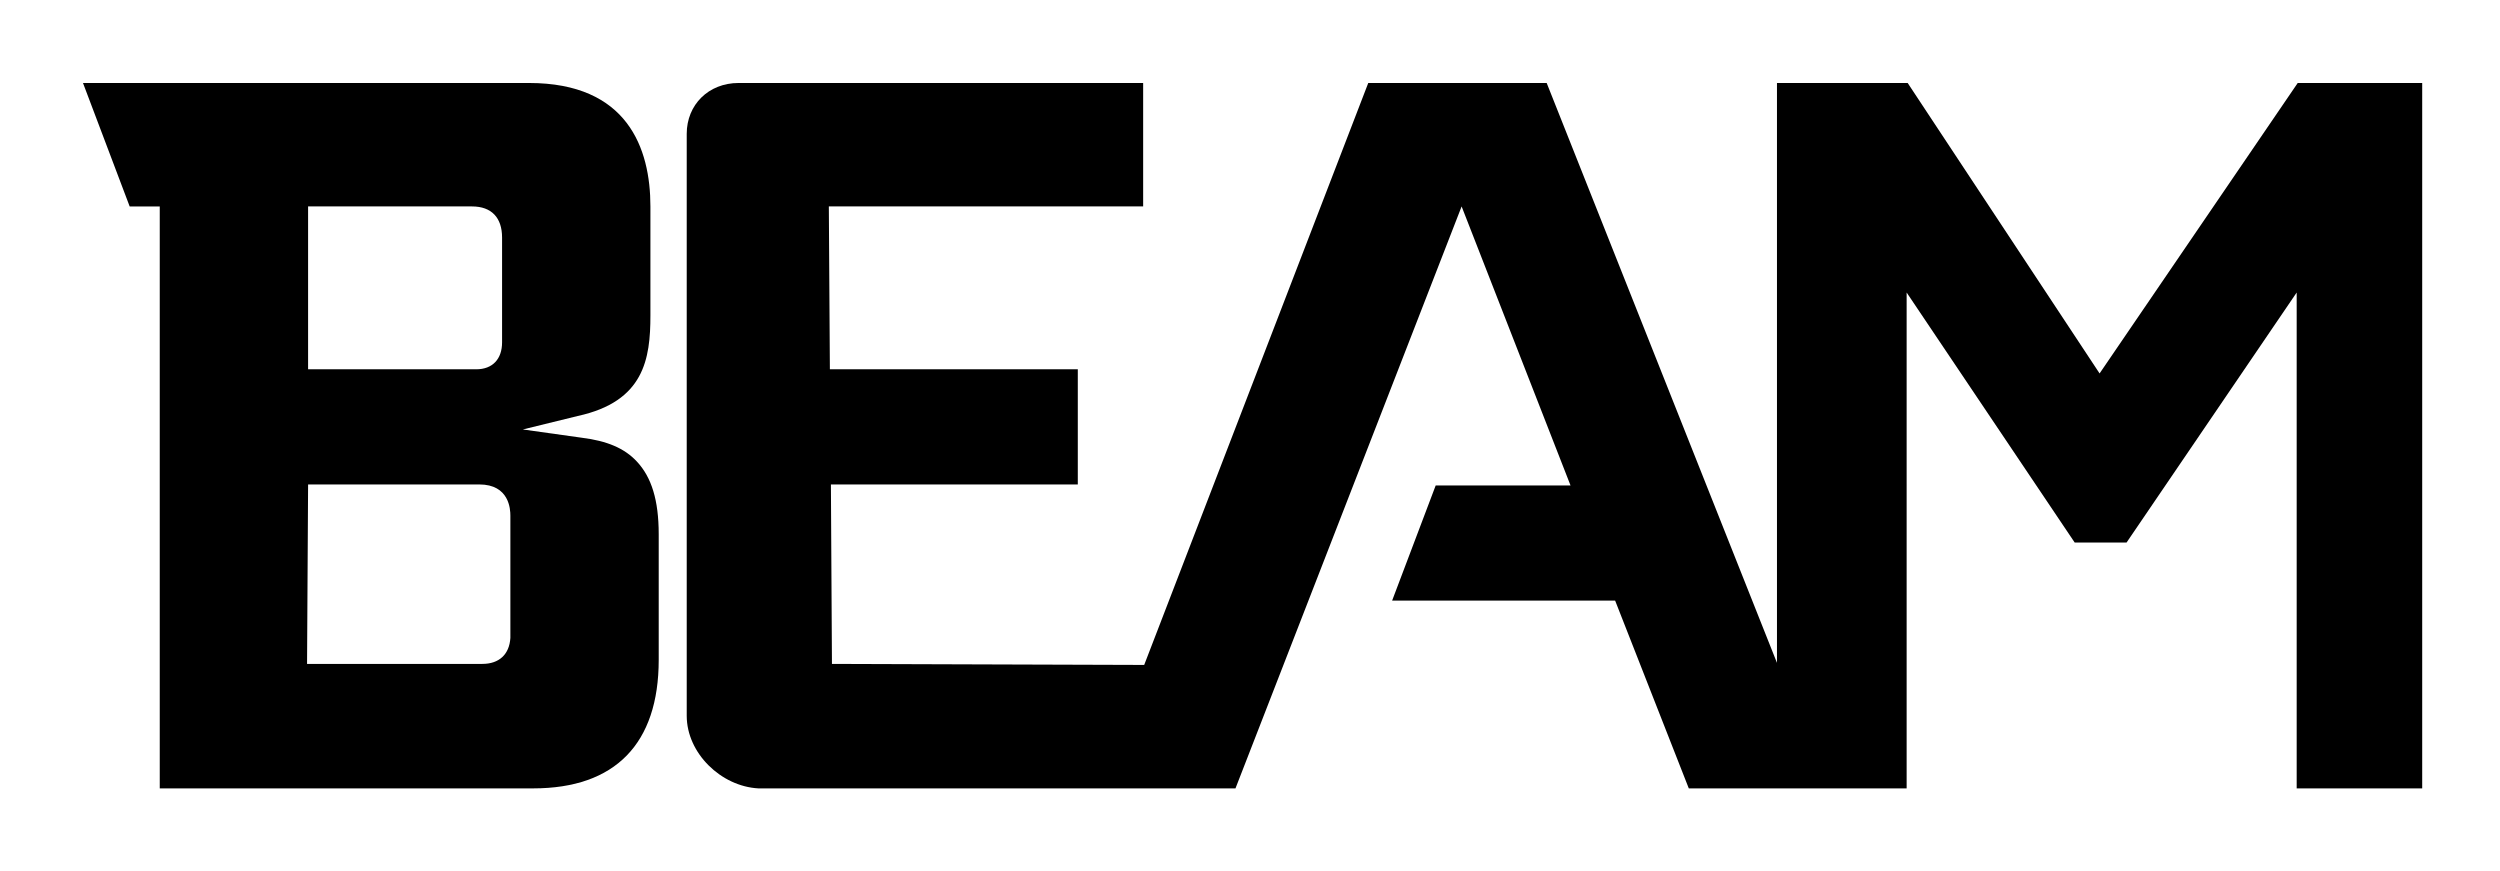 <?xml version="1.0" encoding="utf-8"?>
<!-- Generator: Adobe Illustrator 20.1.0, SVG Export Plug-In . SVG Version: 6.00 Build 0)  -->
<svg version="1.1" id="Layer_1" xmlns="http://www.w3.org/2000/svg" xmlns:xlink="http://www.w3.org/1999/xlink" x="0px" y="0px"
	 viewBox="0 0 241 84" style="enable-background:new 0 0 241 84;" xml:space="preserve">
<path d="M51,8C41.5,8,8,8,8,8l4.5,11.9h2.9V76h36c7.9,0,12.1-4.3,12.1-12.4V51.5c0-3.3-0.7-5.5-2.1-7c-1.2-1.3-2.9-2-5.3-2.3
	l-5.7-0.8l5.3-1.3c6.4-1.4,7-5.5,7-9.7c0,0,0-4.9,0-10.5S60.5,8,51,8z M49.2,61.5c-0.1,1.6-1.1,2.5-2.7,2.5H29.6l0.1-17.3
	c0,0,13.6,0,16.5,0s3,2.4,3,3L49.2,61.5z M48.4,22.9c0,1.8,0,10.1,0,10.1c0,1.6-0.9,2.6-2.5,2.6H29.7V19.9c0,0,13.9,0,15.8,0
	C47.4,19.9,48.4,21,48.4,22.9z"/>
<path d="M119.1,76l21.8-56.1l10.5,26.9h-13l-4.2,11.1h21.5l7.1,18.1h21V28.2L200,52.3h5l16.4-24.1V76h12.1V8h-12l-19.1,28L183.9,8
	h-12.6v55.9L149.1,8h-17.2l-21.6,56.1L80.2,64l-0.1-17.3h23.8V35.6H80l-0.1-15.7h30.3V8h-39c-2.9,0-5,2.1-5,4.9V69
	c0,3.6,3.3,6.8,6.9,7H119.1z"/>
</svg>
